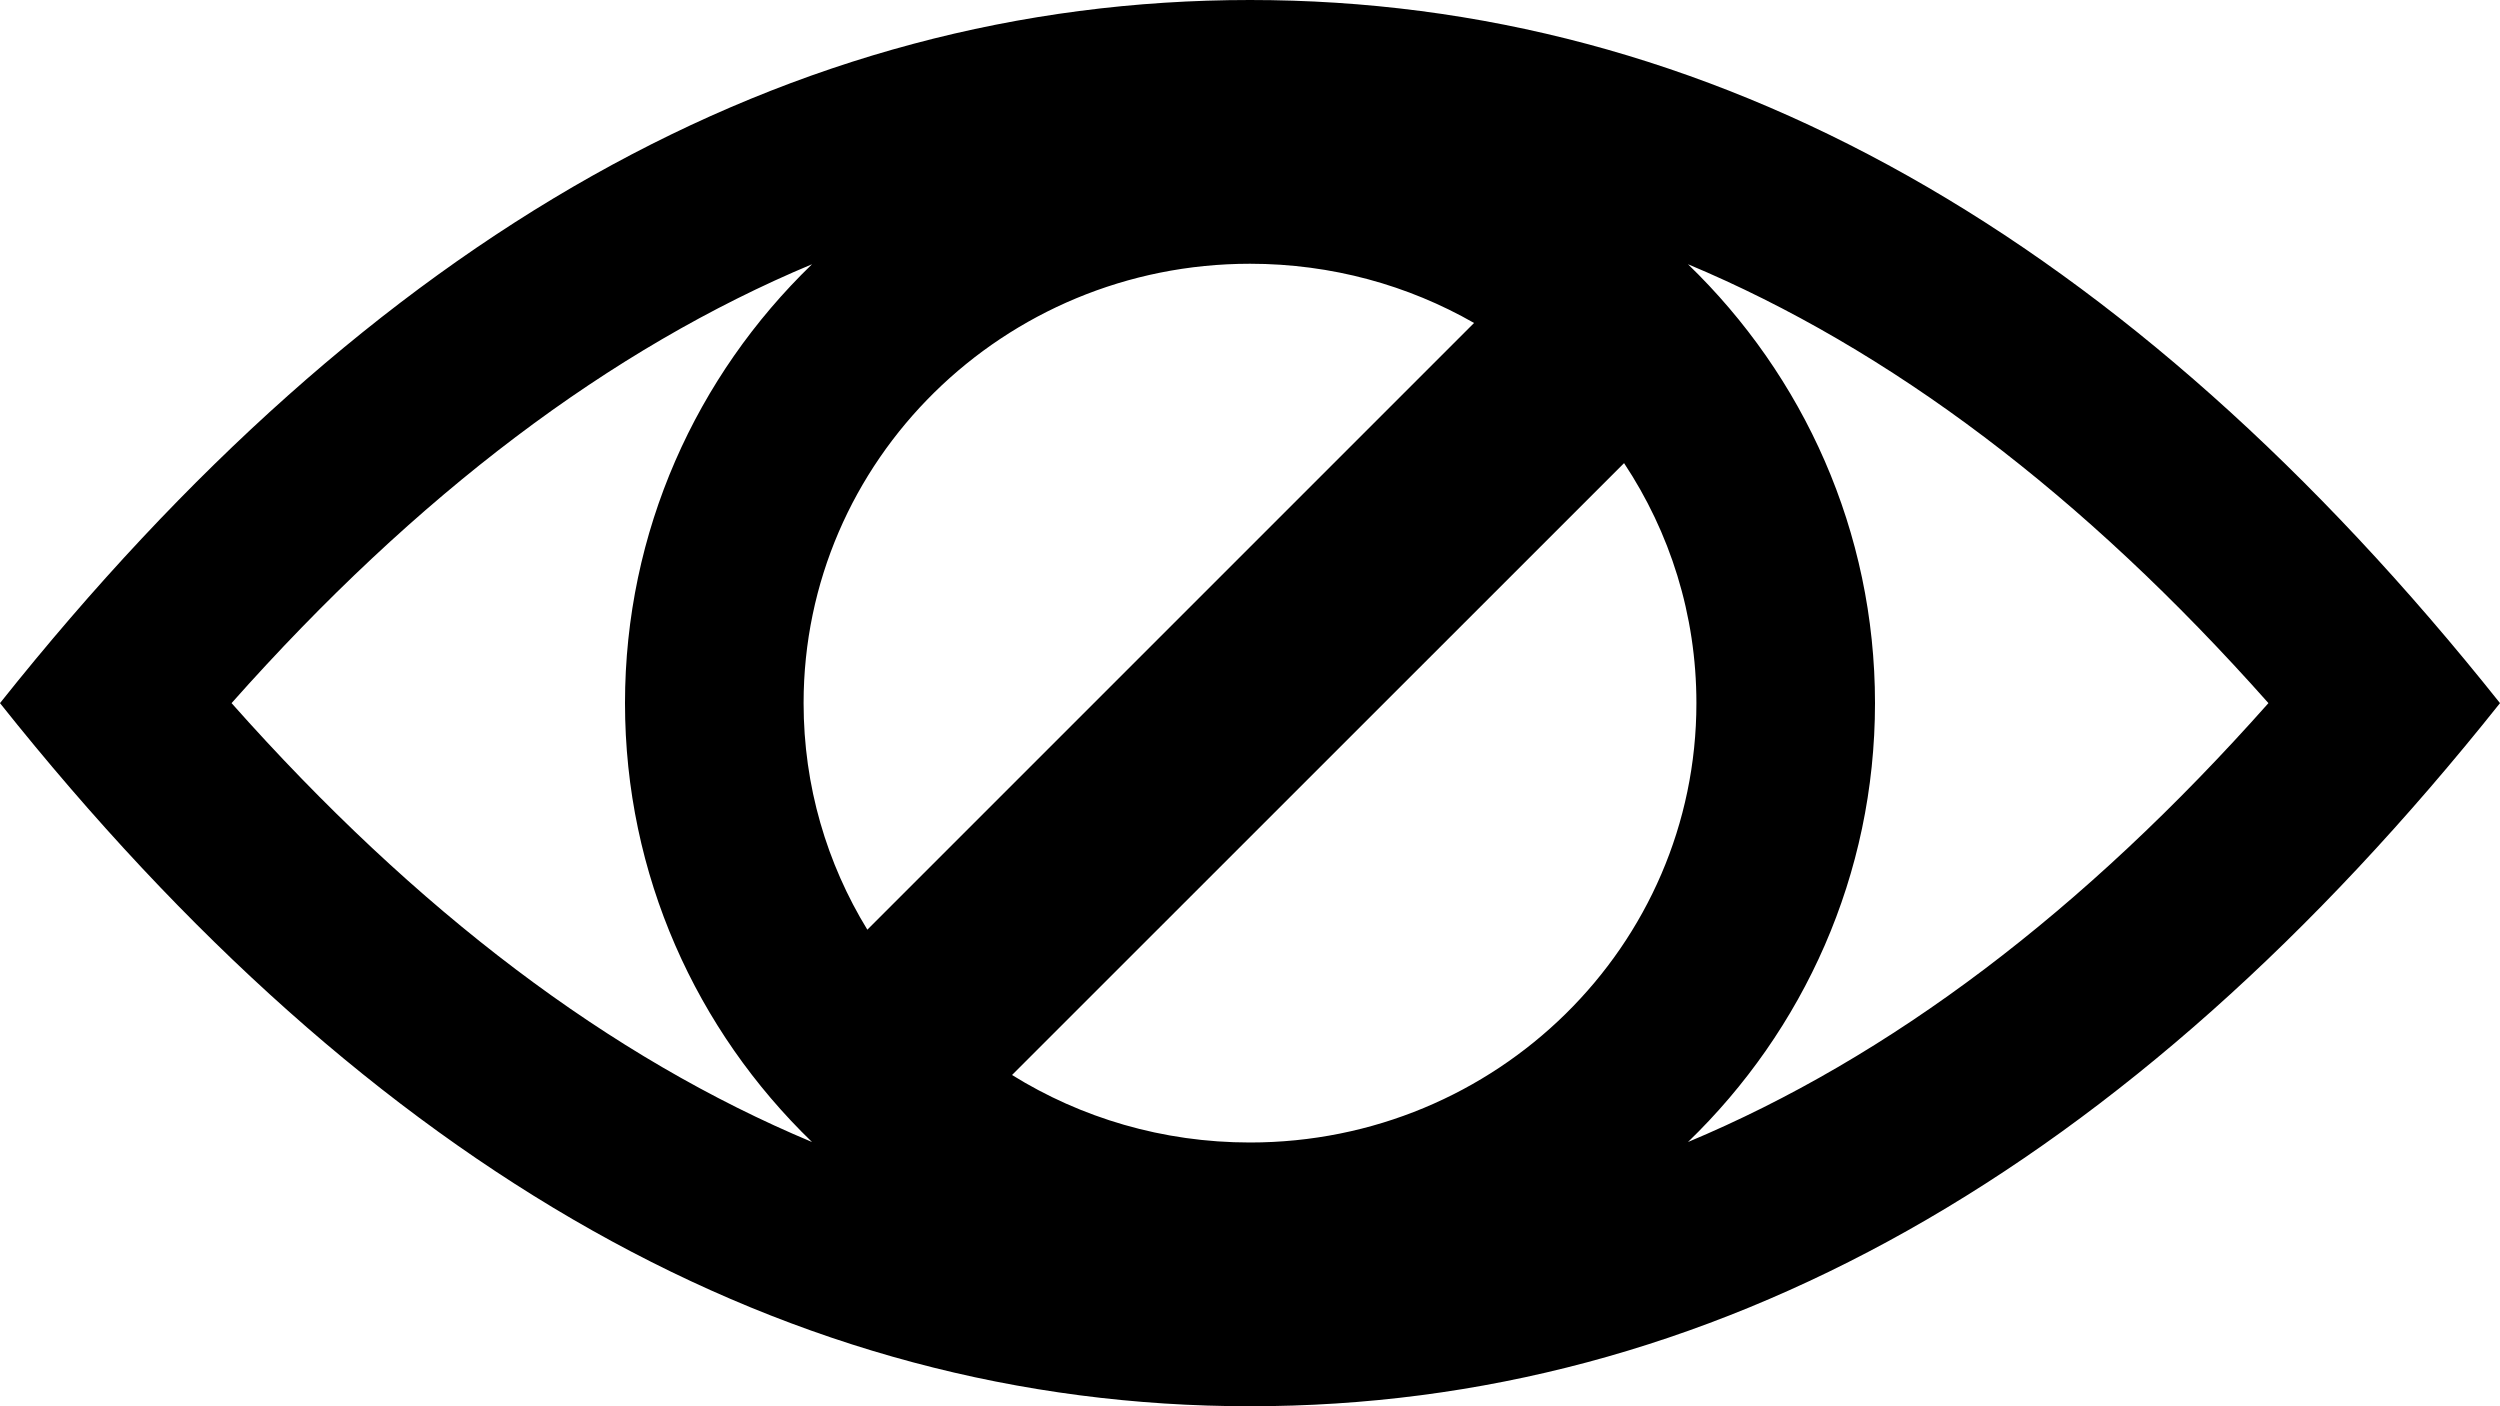 <?xml version="1.0" encoding="UTF-8"?>
<svg width="16px" height="9px" viewBox="0 0 16 9" version="1.1" xmlns="http://www.w3.org/2000/svg" xmlns:xlink="http://www.w3.org/1999/xlink">
    <!-- Generator: Sketch 48.2 (47327) - http://www.bohemiancoding.com/sketch -->
    <title>blind-reviews_icon-black</title>
    <desc>Created with Sketch.</desc>
    <defs></defs>
    <g id="Symbols" stroke="none" stroke-width="1" fill="none" fill-rule="evenodd">
        <g id="blind-reviews_icon-black" fill="#000000">
            <path d="M6.477,6.88 C6.918,7.154 7.44,7.312 8,7.312 C9.578,7.312 10.857,6.053 10.857,4.5 C10.857,3.933 10.687,3.406 10.394,2.964 L6.477,6.88 Z M5.551,5.95 L9.434,2.067 C9.013,1.826 8.523,1.688 8,1.688 C6.422,1.688 5.143,2.947 5.143,4.5 C5.143,5.031 5.292,5.527 5.551,5.95 Z M10.803,1.691 C11.542,2.405 12,3.4 12,4.5 C12,5.6 11.542,6.595 10.803,7.309 C12.095,6.768 13.331,5.837 14.518,4.5 C13.331,3.163 12.095,2.232 10.803,1.691 Z M5.197,7.309 C4.458,6.595 4,5.6 4,4.5 C4,3.4 4.458,2.405 5.197,1.691 C3.905,2.232 2.669,3.163 1.482,4.5 C2.669,5.837 3.905,6.768 5.197,7.309 Z M8,9 C5.054,9 2.388,7.5 0,4.5 C2.388,1.5 5.054,0 8,0 C10.946,0 13.612,1.5 16,4.5 C13.612,7.5 10.946,9 8,9 Z" id="icon-blind-eye"></path>
        </g>
    </g>
</svg>